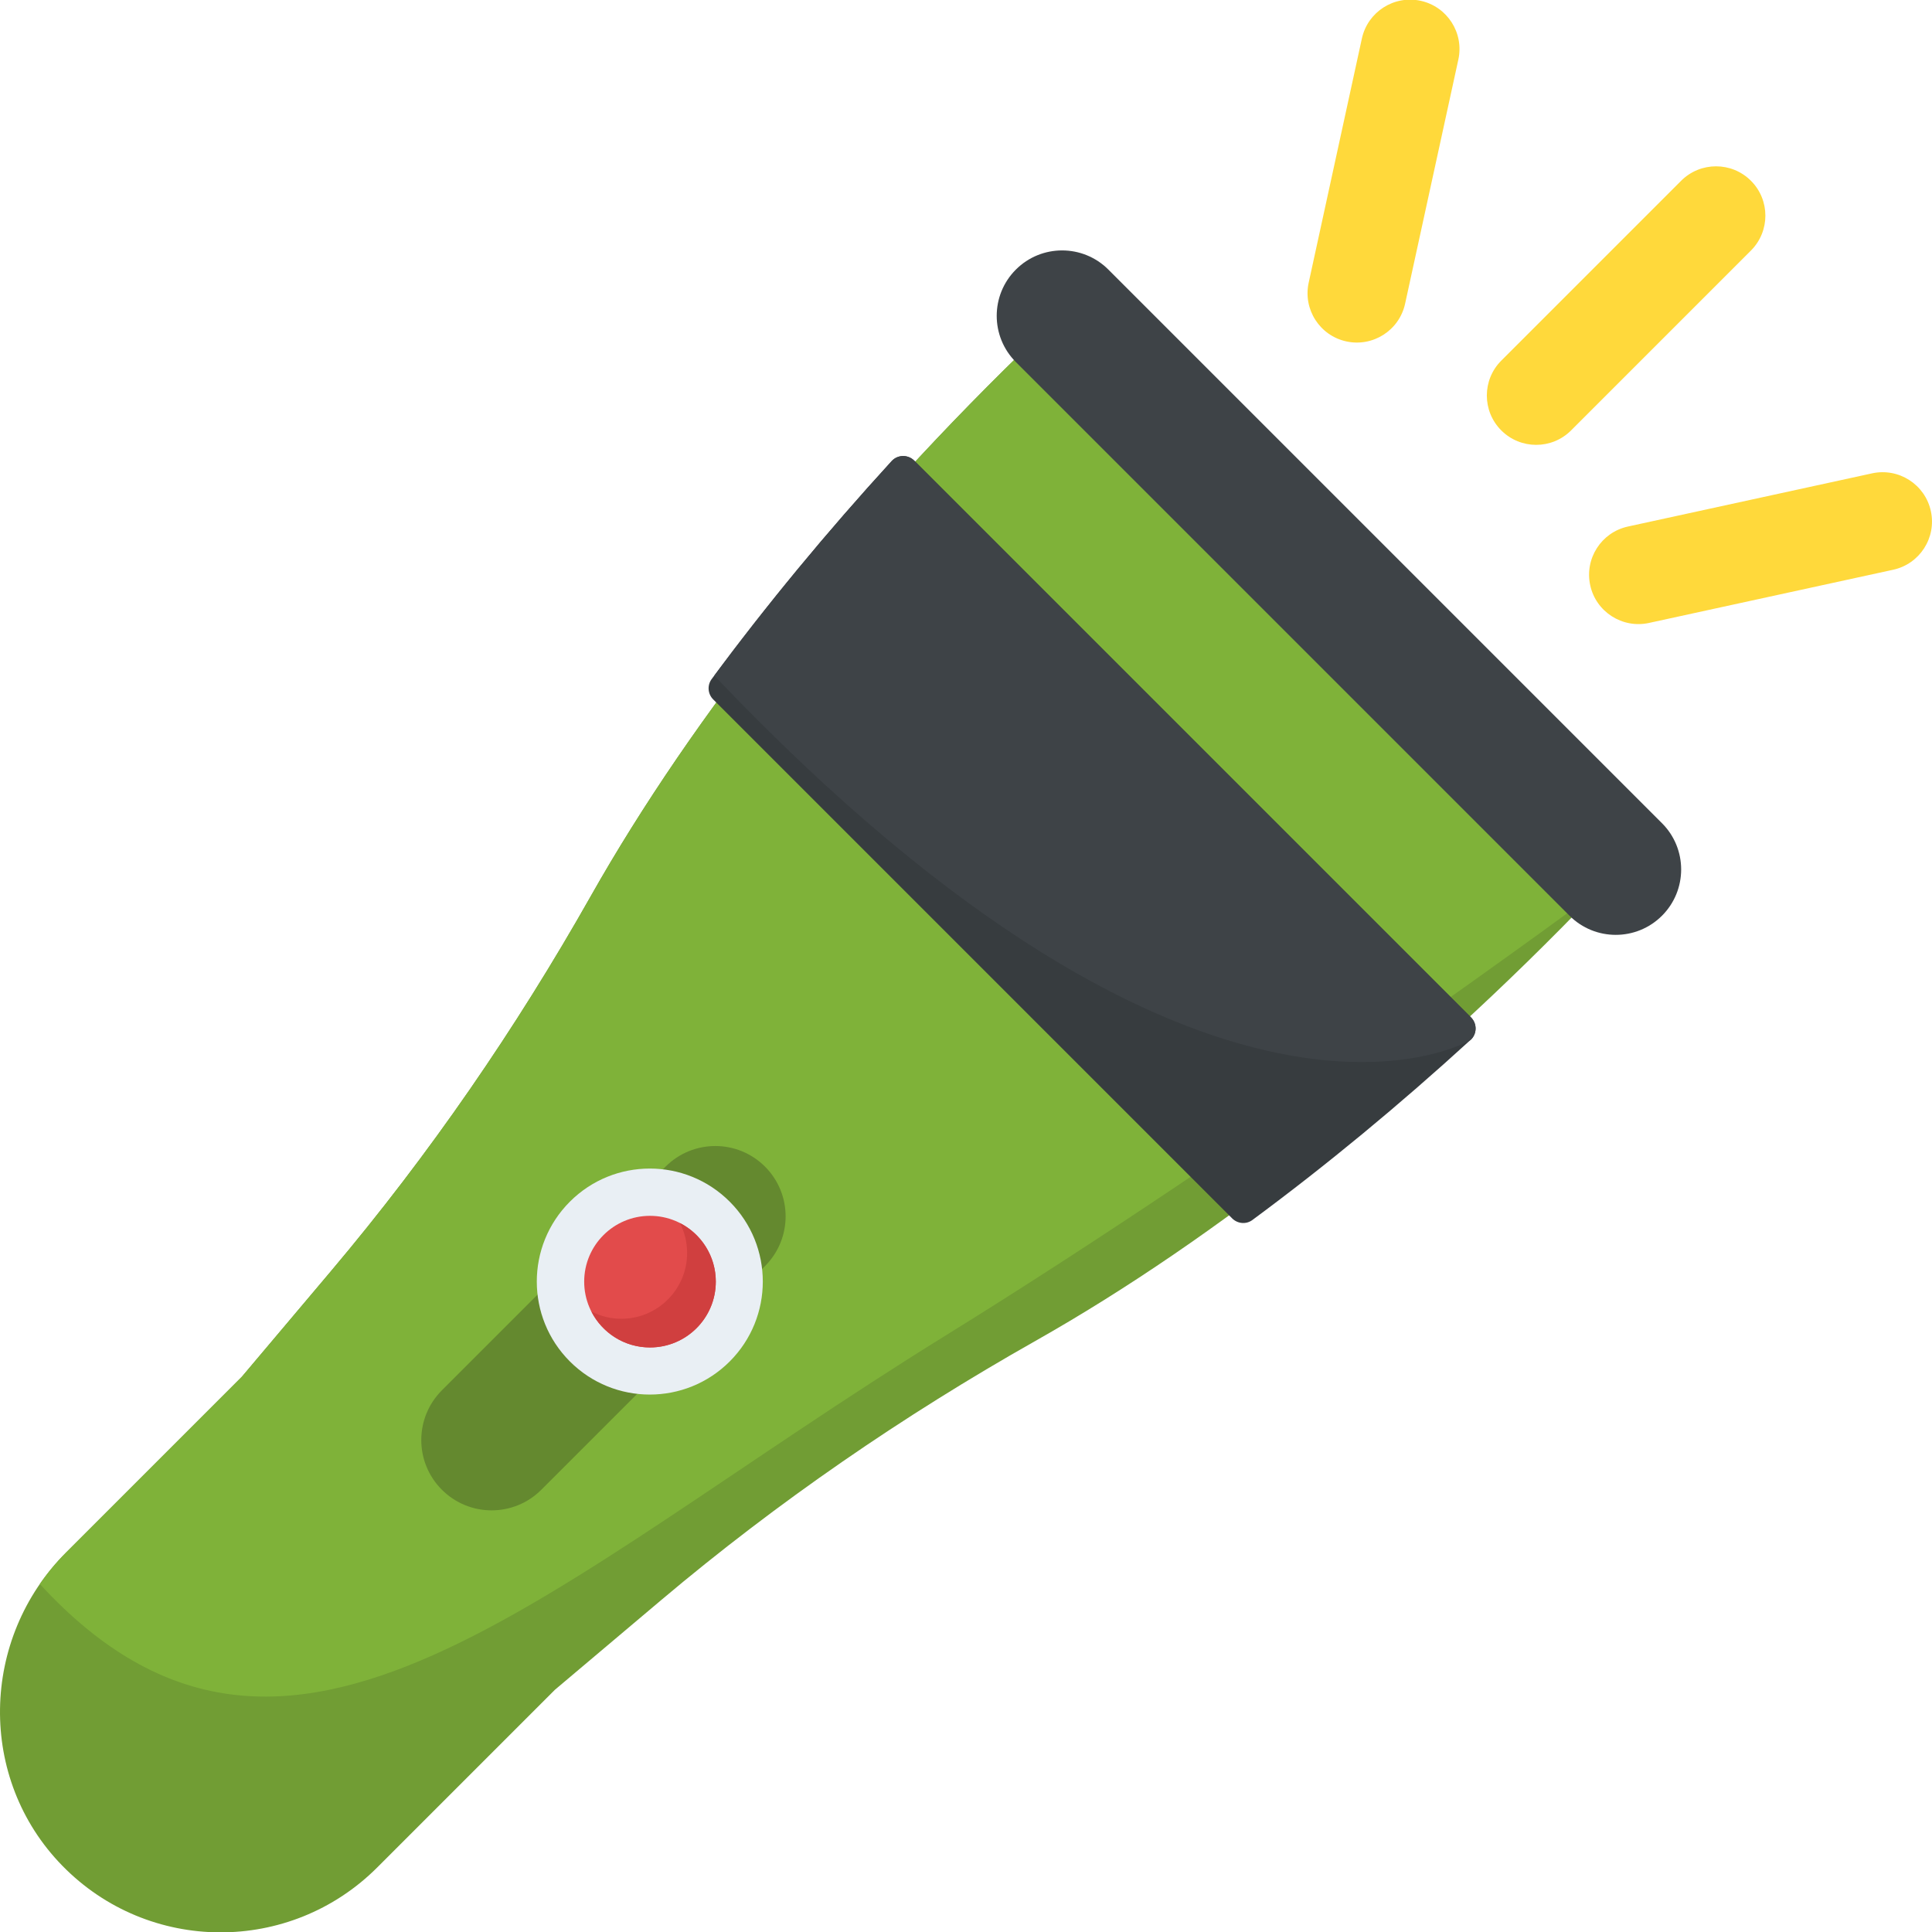 <?xml version="1.0" encoding="utf-8"?>
<!-- Generator: Adobe Illustrator 21.1.0, SVG Export Plug-In . SVG Version: 6.00 Build 0)  -->
<svg version="1.1" id="Layer_1" xmlns="http://www.w3.org/2000/svg" xmlns:xlink="http://www.w3.org/1999/xlink" x="0px" y="0px"
	 viewBox="0 0 32 32" style="enable-background:new 0 0 32 32;" xml:space="preserve">
<style type="text/css">
	.st0{fill:#E9EFF4;}
	.st1{fill:#BBC7D1;}
	.st2{fill:#E24B4B;}
	.st3{fill:#D23F77;}
	.st4{fill:#D3D9DD;}
	.st5{fill:#E84D88;}
	.st6{fill:#DEE4E9;}
	.st7{fill:#3E4347;}
	.st8{fill:#65B1EF;}
	.st9{fill:#FFFFFF;}
	.st10{fill:#59A5E0;}
	.st11{opacity:0.15;fill:#FFFFFF;}
	.st12{fill:#D03F3F;}
	.st13{opacity:0.15;}
	.st14{fill:#E9B02C;}
	.st15{fill:#F4C534;}
	.st16{opacity:0.5;}
	.st17{fill:#FFD93B;}
	.st18{fill:#353A3D;}
	.st19{fill:#777B7E;}
	.st20{fill:#5A5F63;}
	.st21{fill:#4E99D2;}
	.st22{fill:#CBD6E0;}
	.st23{fill:#6B503B;}
	.st24{fill:#89664C;}
	.st25{fill:#8F6D52;}
	.st26{fill:#A5856D;}
	.st27{fill:#C2CACE;}
	.st28{fill:#BF3333;}
	.st29{fill:#DAE5EF;}
	.st30{fill:#373C3F;}
	.st31{fill:#8CC63E;}
	.st32{fill:#7FB239;}
	.st33{opacity:0.7;}
	.st34{fill:#32373A;}
	.st35{opacity:0.1;fill:#FFFFFF;}
	.st36{opacity:0.5;fill:#DAE5EF;}
	.st37{fill:#8D9BA3;}
	.st38{fill:#7A5B44;}
	.st39{opacity:0.2;fill:#FFFFFF;}
	.st40{fill:#45CBEA;}
	.st41{opacity:0.1;}
	.st42{fill:#7B8B92;}
	.st43{fill:#ACB9C1;}
	.st44{fill:#846144;}
	.st45{fill:#9A795F;}
	.st46{opacity:0.2;}
	.st47{fill:#719D34;}
	.st48{fill:#31373A;}
	.st49{fill:#FFDE55;}
	.st50{fill:#CF7519;}
	.st51{fill:none;stroke:#D03F3F;stroke-width:36;stroke-miterlimit:10;}
	.st52{fill:#F29A2E;}
	.st53{opacity:0.25;}
	.st54{fill:#E18823;}
	.st55{opacity:0.5;fill:#E18823;}
	.st56{opacity:0.2;fill:#5A5F63;}
	.st57{fill:#64892F;}
</style>
<g>
	<g>
		<g>
			<g>
				<g>
					<g>
						<path class="st47" d="M1.032,30.902c-1.409-1.442-1.363-3.762,0.063-5.188l2.911-2.911l1.486-1.761
							c1.625-1.926,3.054-4.007,4.294-6.201c1.681-2.974,4.263-6.255,7.439-9.294l9.222,9.222c-3.04,3.176-6.32,5.758-9.294,7.439
							c-2.194,1.24-4.275,2.669-6.201,4.294l-1.761,1.486l-2.944,2.944C4.805,32.373,2.462,32.365,1.032,30.902z"/>
						<path class="st32" d="M5.492,21.042l-1.486,1.761l-2.911,2.911c-0.163,0.163-0.308,0.338-0.435,0.523
							c4.109,4.463,8.288,0.036,15.009-4.121c5.085-3.146,10.778-7.346,10.778-7.346l-9.222-9.222
							c-3.176,3.04-5.758,6.32-7.439,9.294C8.546,17.035,7.116,19.116,5.492,21.042z"/>
					</g>
				</g>
				<g>
					<path class="st30" d="M20.409,20.181l-8.596-8.596c-0.091-0.091-0.102-0.234-0.026-0.337c0.901-1.219,1.898-2.426,2.981-3.611
						c0.099-0.109,0.27-0.112,0.374-0.008l9.222,9.222c0.104,0.104,0.101,0.275-0.008,0.374c-1.185,1.083-2.392,2.08-3.611,2.981
						C20.643,20.283,20.5,20.271,20.409,20.181z"/>
				</g>
				<g>
					<path class="st7" d="M16.826,4.465L16.826,4.465c0.423-0.423,1.109-0.423,1.532,0l9.17,9.17c0.423,0.423,0.423,1.109,0,1.532
						l0,0c-0.423,0.423-1.109,0.423-1.532,0l-9.17-9.17C16.403,5.574,16.403,4.888,16.826,4.465z"/>
				</g>
			</g>
			<g>
				<path class="st57" d="M7.319,23.028l3.705-3.705c0.455-0.455,1.192-0.455,1.647,0l0,0c0.455,0.455,0.455,1.192,0,1.647
					l-3.705,3.705c-0.455,0.455-1.192,0.455-1.647,0l0,0C6.864,24.22,6.864,23.483,7.319,23.028z"/>
			</g>
			<g>
				
					<ellipse transform="matrix(0.707 -0.707 0.707 0.707 -11.857 13.83)" class="st0" cx="10.766" cy="21.228" rx="1.872" ry="1.872"/>
			</g>
			<g>
				<circle class="st2" cx="10.766" cy="21.228" r="1.09"/>
			</g>
			<g>
				<path class="st12" d="M11.856,21.228c0,0.602-0.488,1.09-1.09,1.09c-0.424,0-0.792-0.242-0.971-0.595
					c0.149,0.077,0.317,0.12,0.496,0.12c0.602,0,1.09-0.488,1.09-1.09c0-0.179-0.043-0.347-0.12-0.496
					C11.614,20.437,11.856,20.804,11.856,21.228z"/>
			</g>
		</g>
		<path class="st7" d="M24.357,17.226c0.109-0.099,0.112-0.27,0.008-0.374l-9.222-9.222c-0.104-0.104-0.275-0.101-0.374,0.008
			c-1.066,1.166-2.048,2.354-2.938,3.553C20.037,19.818,24.357,17.226,24.357,17.226z"/>
	</g>
	<g>
		<g>
			<g>
				<path class="st17" d="M23.273,5.03c-0.096,0.441-0.532,0.721-0.973,0.625c-0.439-0.095-0.721-0.53-0.624-0.973l0.881-4.044
					c0.096-0.441,0.532-0.721,0.973-0.625c0.441,0.096,0.721,0.532,0.625,0.973L23.273,5.03z"/>
				<path class="st17" d="M29.001,4.15l-2.979,2.979c-0.319,0.319-0.837,0.319-1.156,0c-0.319-0.319-0.319-0.837,0-1.156
					l2.979-2.979c0.319-0.319,0.837-0.319,1.156,0C29.32,3.313,29.32,3.83,29.001,4.15z"/>
				<path class="st17" d="M31.356,9.437l-4.044,0.881c-0.442,0.096-0.878-0.185-0.973-0.624c-0.096-0.441,0.183-0.877,0.625-0.973
					l4.044-0.881c0.441-0.096,0.877,0.184,0.973,0.625C32.077,8.905,31.798,9.341,31.356,9.437z"/>
			</g>
		</g>
	</g>
</g>
</svg>
